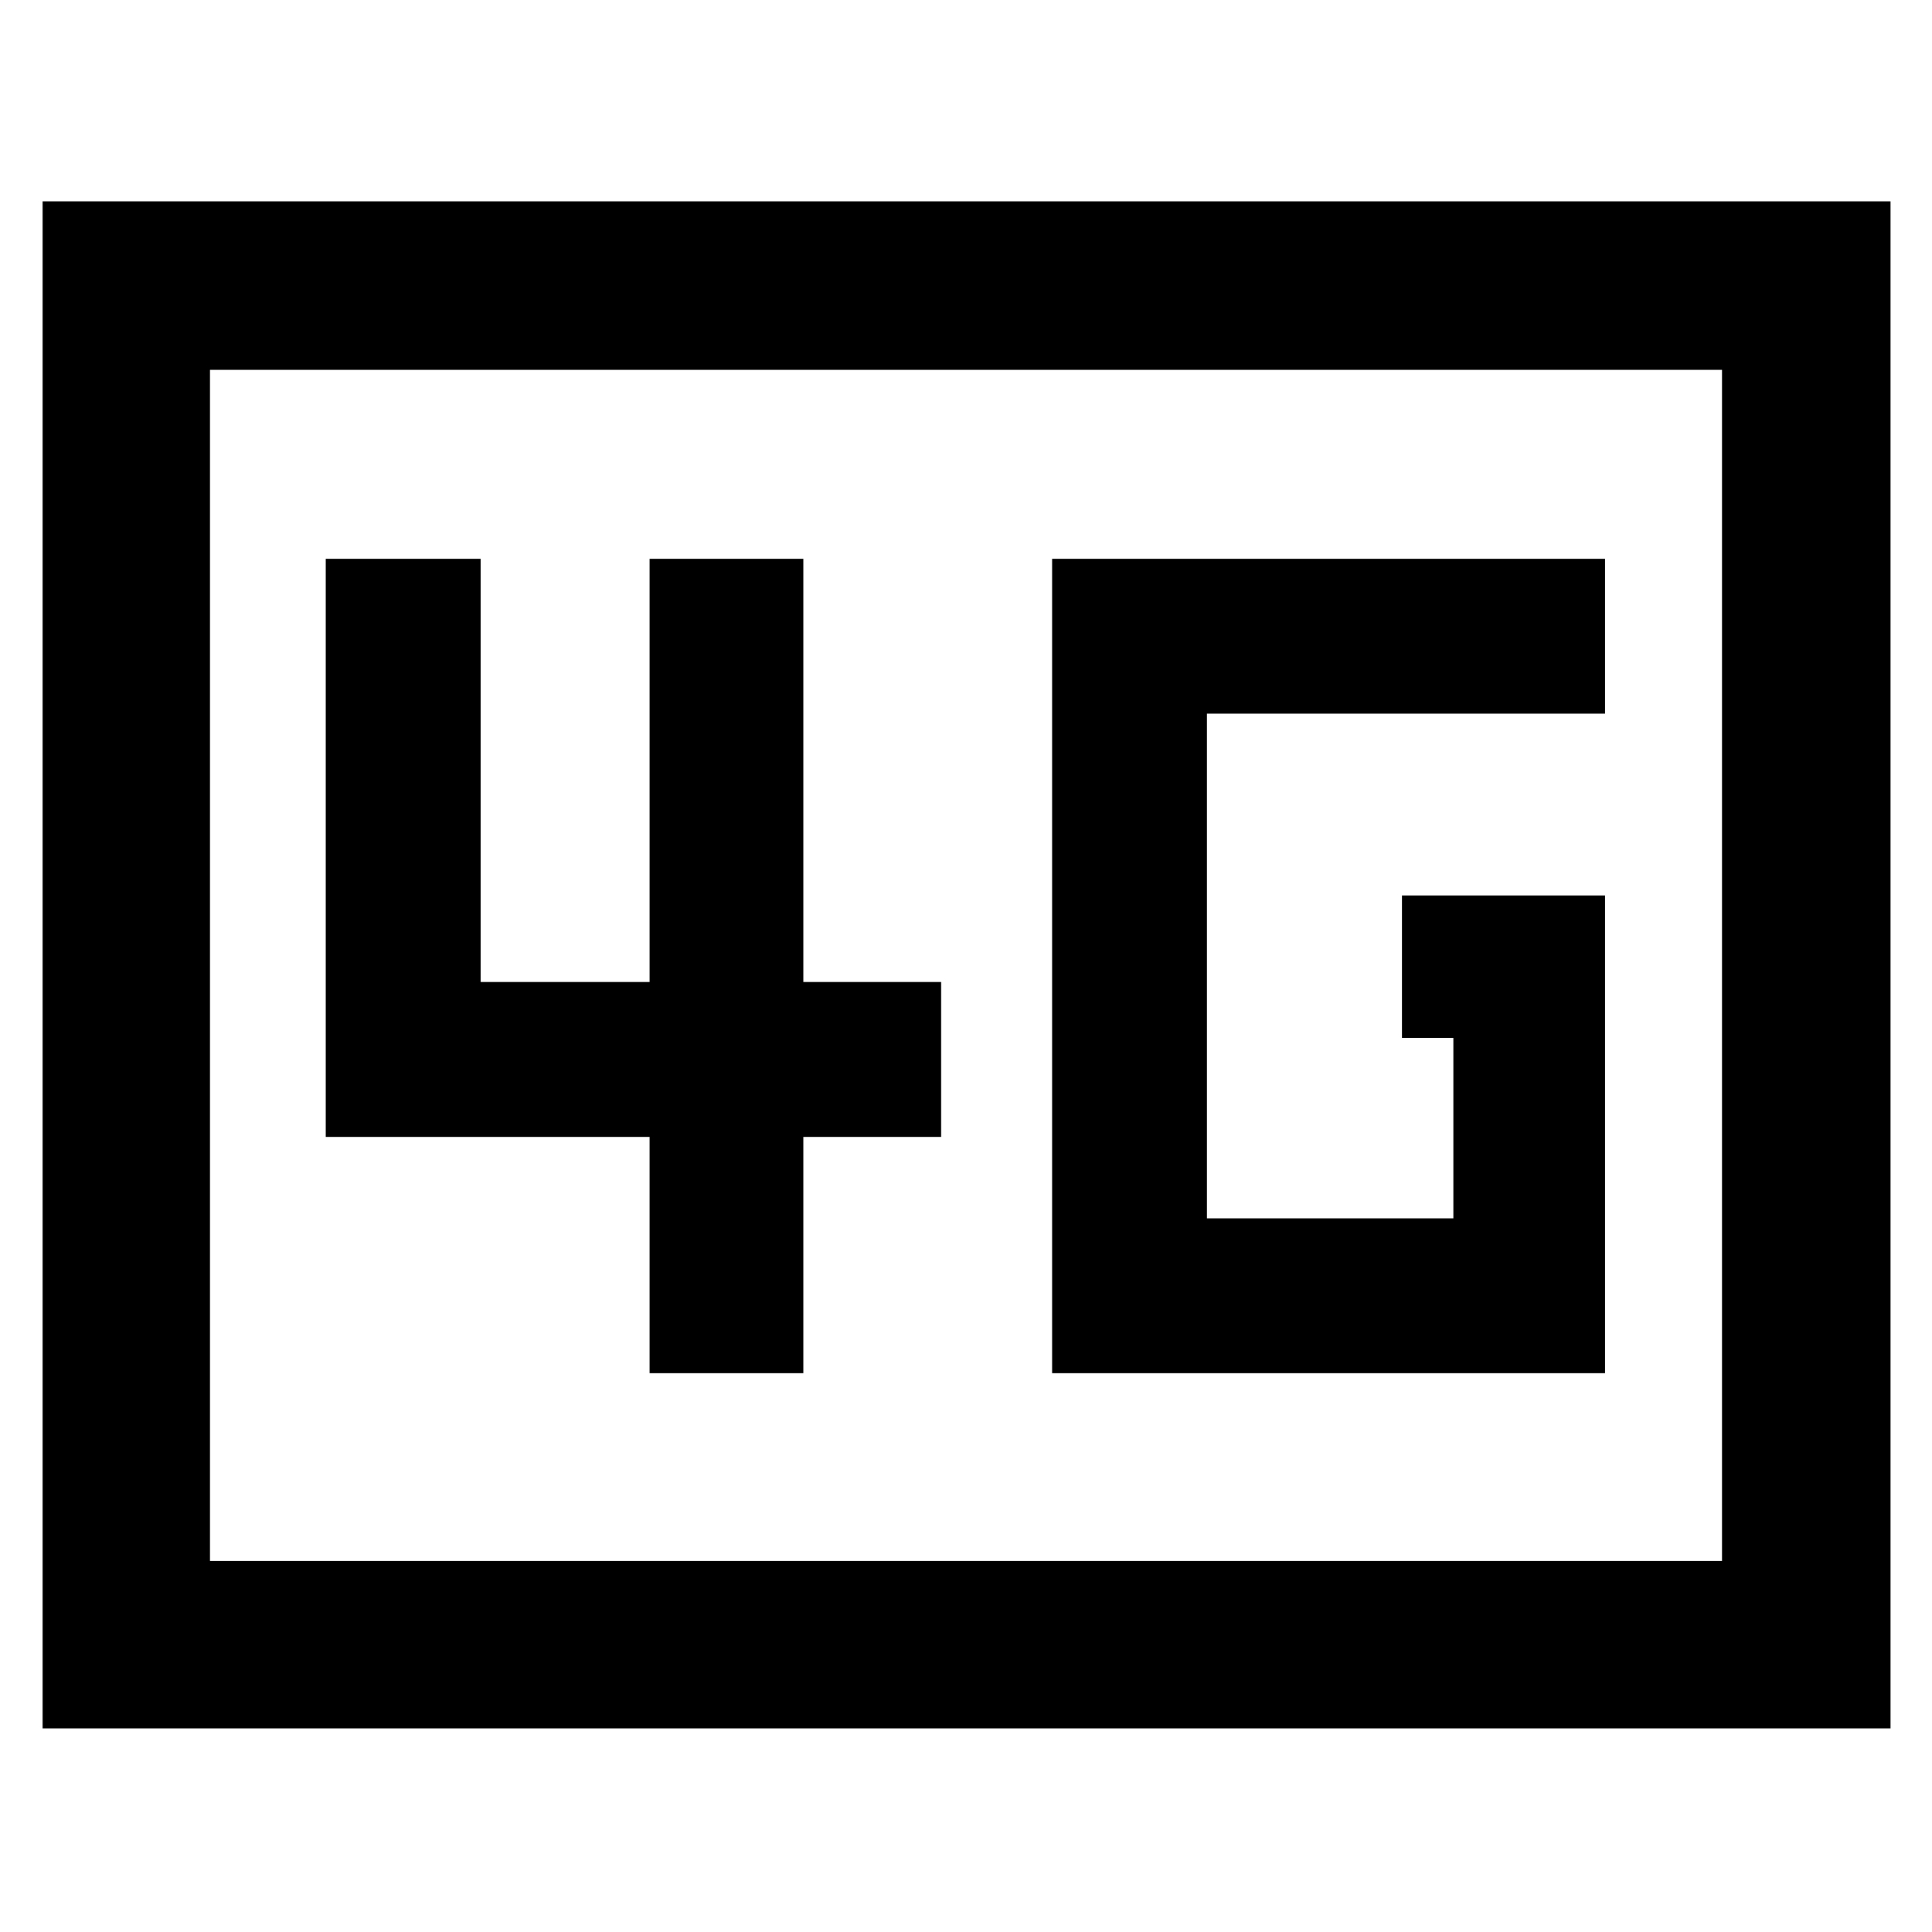 <svg xmlns="http://www.w3.org/2000/svg" height="48" viewBox="0 -960 960 960" width="48"><path d="M522.78-277.65h274.78v-237.39H696.61v70.74h25.56v89.69H599.74v-250.78h197.82v-76.96H522.78v404.7Zm-200 0h76.39v-117.44h68.48v-76.95h-68.48v-210.31h-76.39v210.31h-83.95v-210.31h-76.96v287.26h160.91v117.44ZM21.17-101.17v-758.79h918.22v758.79H21.17Zm83.18-83.18h751.3v-591.87h-751.3v591.87Zm0 0v-591.87 591.87Z"/></svg>